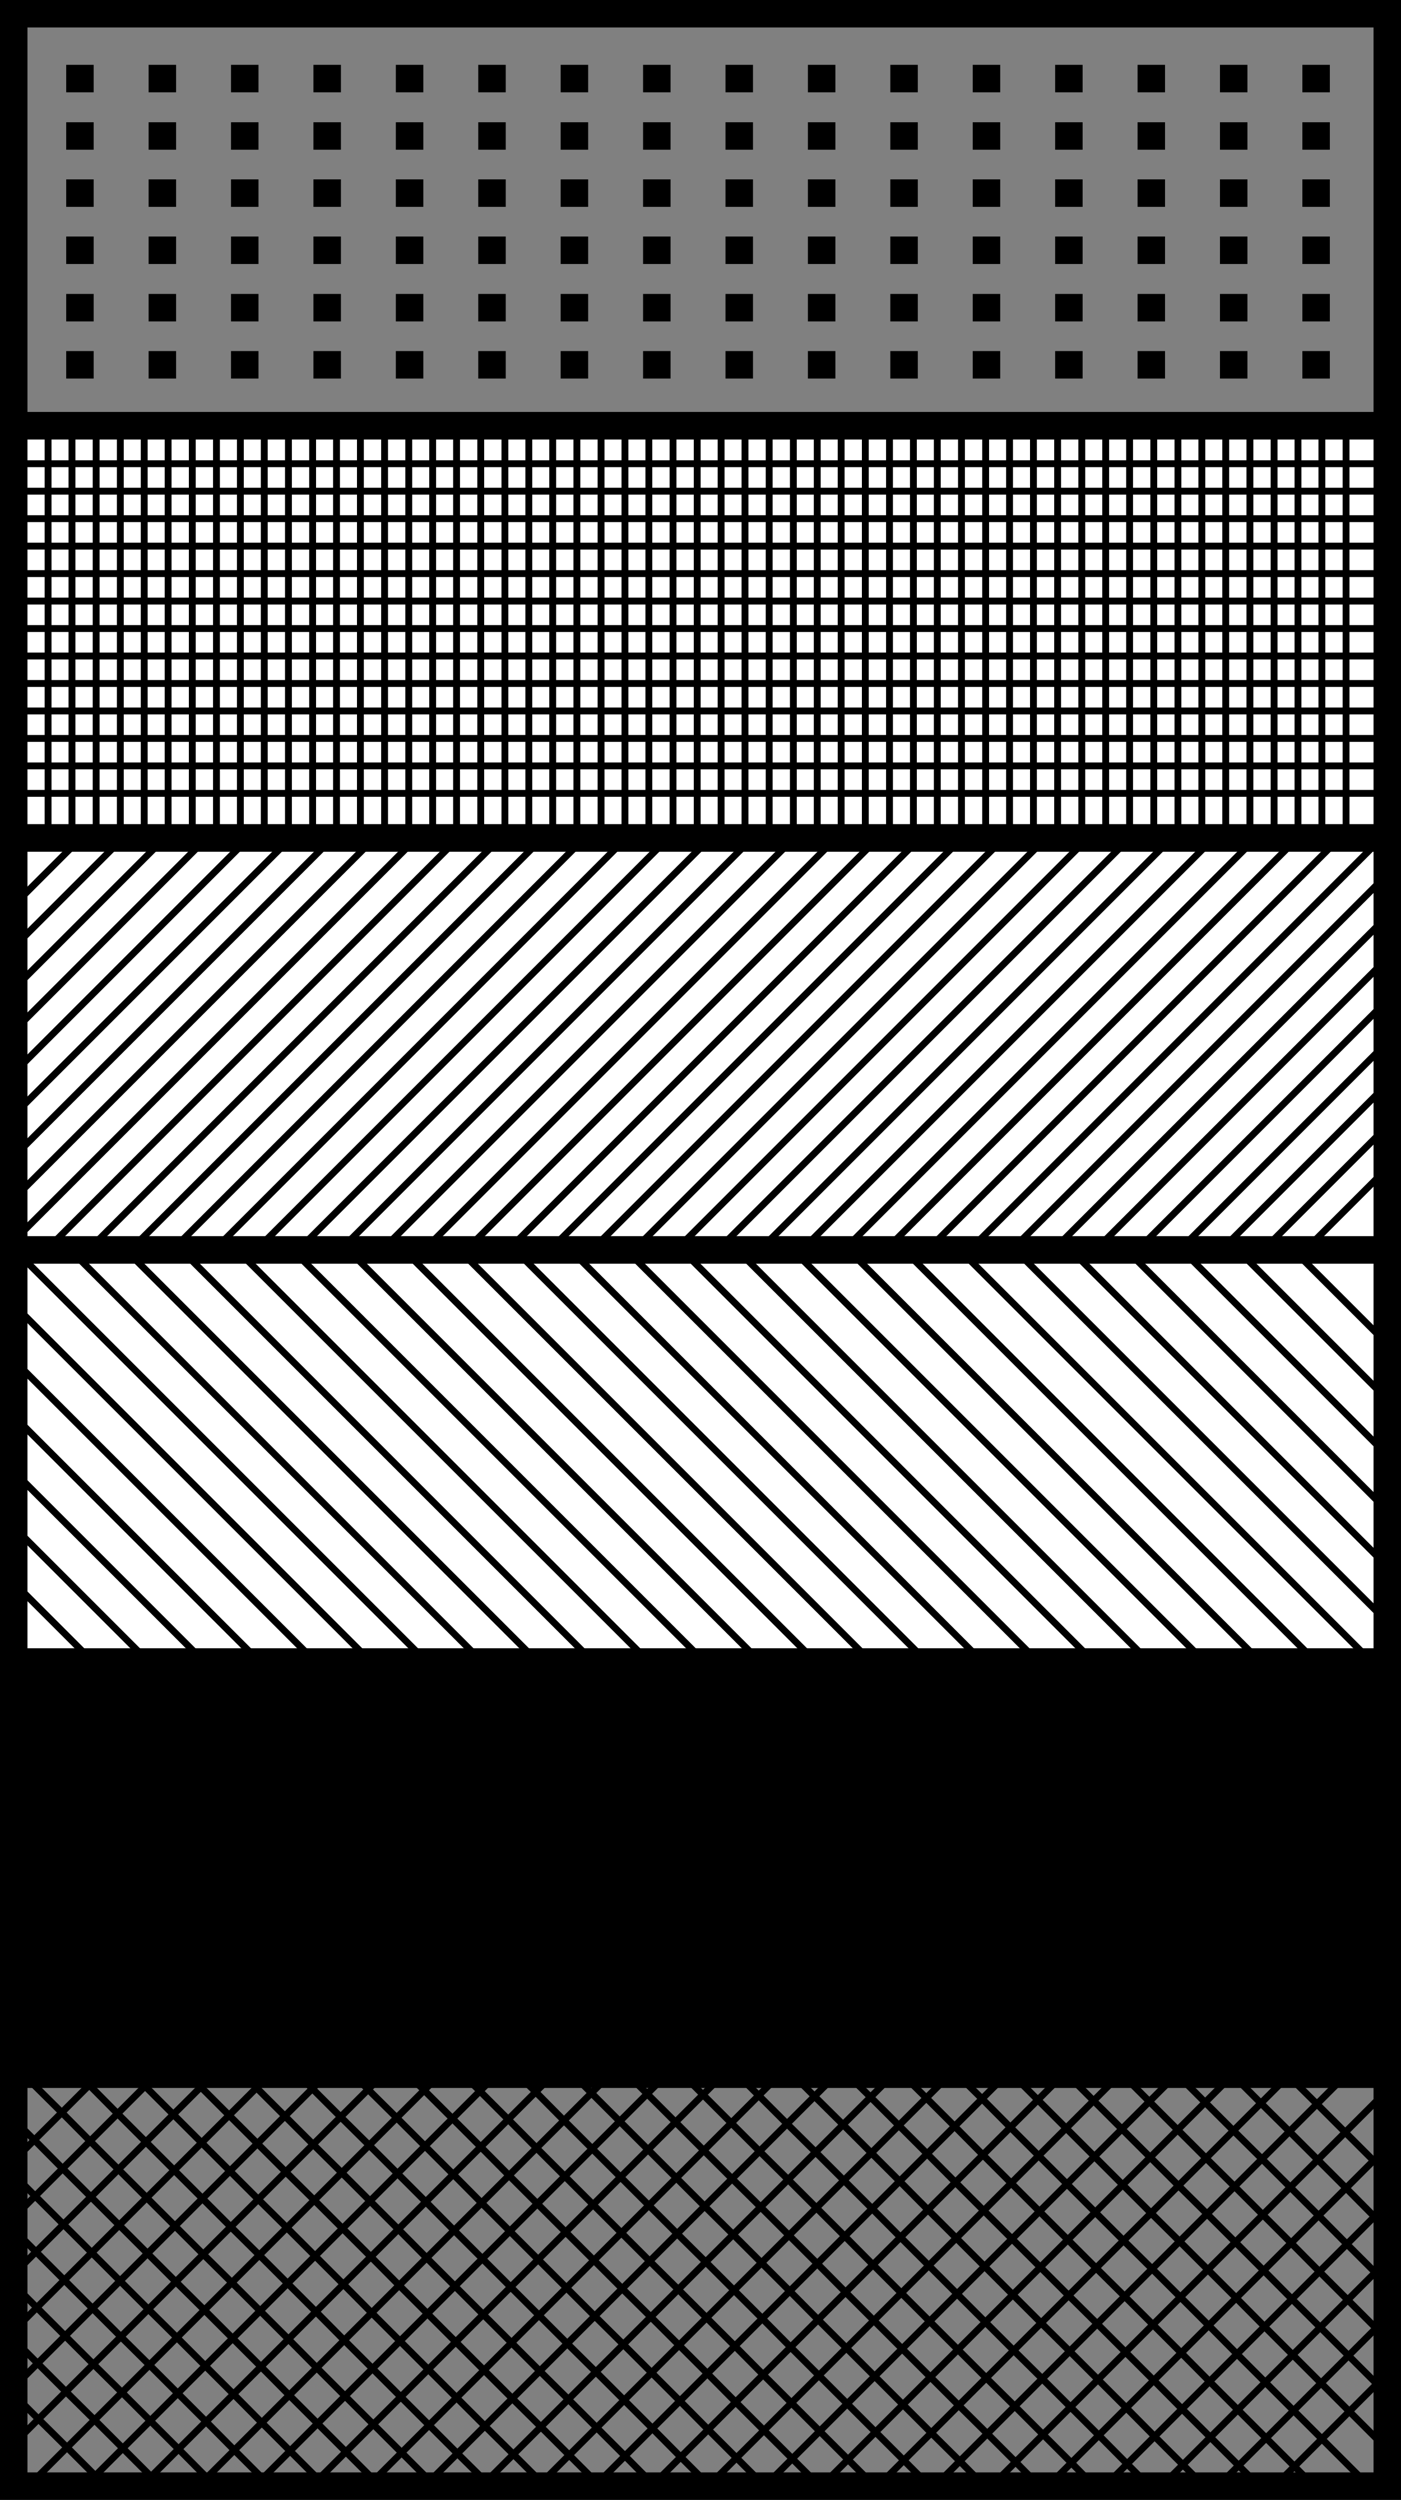 <svg xmlns="http://www.w3.org/2000/svg" viewBox="0 0 51 91"><rect x="0" y="0" width="51" height="91" fill="#808080" stroke="none"/><defs><style>.cls-1,.cls-2,.cls-3,.cls-4{stroke:#000;stroke-miterlimit:10;}.cls-2{fill:#fff;}.cls-3,.cls-4{fill:none;}.cls-3{stroke-width:0.25px;}</style></defs><title>Artboard4</title><g id="Layer_2" data-name="Layer 2"><g id="Layer_1-2" data-name="Layer 1"><rect class="cls-1" x="0.5" y="60.5" width="50" height="15"/><rect class="cls-2" x="0.5" y="30.5" width="50" height="15"/><polygon class="cls-3" points="47.52 45.5 50.5 42.52 50.5 45.5 47.52 45.5"/><polygon class="cls-3" points="45.99 45.5 50.5 40.99 50.5 45.5 45.99 45.5"/><polygon class="cls-3" points="50.5 39.46 50.5 45.5 44.46 45.5 50.5 39.46"/><polygon class="cls-3" points="42.94 45.5 50.5 37.94 50.5 45.5 42.94 45.5"/><polygon class="cls-3" points="41.41 45.5 50.5 36.41 50.5 45.5 41.41 45.5"/><polygon class="cls-3" points="39.88 45.5 50.5 34.88 50.5 45.5 39.88 45.5"/><polygon class="cls-3" points="38.35 45.5 50.5 33.35 50.5 45.5 38.35 45.5"/><polygon class="cls-3" points="36.83 45.5 50.5 31.83 50.5 45.5 36.83 45.5"/><polygon class="cls-3" points="50.3 30.5 50.5 30.5 50.5 45.5 35.3 45.5 50.3 30.5"/><polygon class="cls-3" points="50.5 30.5 50.5 45.5 33.77 45.5 48.77 30.5 50.5 30.5"/><polygon class="cls-3" points="50.5 30.5 50.5 45.5 32.24 45.5 47.24 30.5 50.5 30.5"/><polygon class="cls-3" points="50.5 30.5 50.5 45.5 30.72 45.5 45.72 30.5 50.5 30.5"/><polygon class="cls-3" points="50.5 30.5 50.5 45.5 29.19 45.5 44.19 30.5 50.5 30.5"/><polygon class="cls-3" points="50.5 30.5 50.5 45.5 27.66 45.5 42.66 30.5 50.5 30.5"/><polygon class="cls-3" points="50.5 30.5 50.5 45.5 26.13 45.5 41.13 30.5 50.5 30.5"/><polygon class="cls-3" points="50.5 30.5 50.5 45.5 24.61 45.5 39.61 30.5 50.5 30.5"/><polygon class="cls-3" points="50.5 30.5 50.5 45.5 23.08 45.5 38.08 30.5 50.5 30.5"/><polygon class="cls-3" points="50.5 30.5 50.5 45.5 21.55 45.5 36.55 30.5 50.5 30.5"/><polygon class="cls-3" points="50.5 30.5 50.5 45.5 20.02 45.5 35.02 30.5 50.5 30.5"/><polygon class="cls-3" points="50.5 30.5 50.5 45.5 18.5 45.5 33.5 30.5 50.5 30.5"/><polygon class="cls-3" points="50.5 30.5 50.5 45.5 16.97 45.5 31.97 30.5 50.5 30.5"/><polygon class="cls-3" points="50.5 30.5 50.5 45.5 15.44 45.5 30.44 30.5 50.5 30.5"/><polygon class="cls-3" points="50.5 30.5 50.5 45.5 13.91 45.5 28.91 30.5 50.5 30.5"/><polygon class="cls-3" points="50.5 30.5 50.5 45.5 12.39 45.5 27.39 30.5 50.5 30.5"/><polygon class="cls-3" points="50.5 30.5 50.5 45.5 10.86 45.5 25.86 30.5 50.5 30.5"/><polygon class="cls-3" points="50.5 30.5 50.5 45.5 9.33 45.5 24.33 30.5 50.5 30.5"/><polygon class="cls-3" points="50.5 30.5 50.5 45.5 7.8 45.5 22.8 30.5 50.5 30.5"/><polygon class="cls-3" points="50.5 30.5 50.5 45.5 6.28 45.5 21.28 30.5 50.5 30.5"/><polygon class="cls-3" points="50.5 30.5 50.5 45.5 4.75 45.5 19.75 30.5 50.5 30.5"/><polygon class="cls-3" points="50.5 30.5 50.5 45.5 3.22 45.5 18.22 30.5 50.5 30.5"/><polygon class="cls-3" points="50.5 30.5 50.5 45.5 1.69 45.5 16.69 30.5 50.5 30.5"/><polygon class="cls-3" points="50.5 30.5 50.5 45.5 0.5 45.5 0.5 45.17 15.17 30.5 50.5 30.5"/><polygon class="cls-3" points="50.5 30.5 50.5 45.5 0.5 45.5 0.5 43.64 13.64 30.5 50.5 30.5"/><polygon class="cls-3" points="50.5 30.5 50.5 45.5 0.5 45.5 0.5 42.11 12.11 30.5 50.5 30.5"/><polygon class="cls-3" points="50.5 30.5 50.5 45.5 0.5 45.5 0.5 40.59 10.59 30.5 50.5 30.5"/><polygon class="cls-3" points="50.5 30.5 50.5 45.5 0.5 45.5 0.5 39.06 9.06 30.5 50.5 30.5"/><polygon class="cls-3" points="50.5 30.5 50.5 45.5 0.5 45.5 0.5 37.53 7.53 30.5 50.5 30.5"/><polygon class="cls-3" points="50.5 30.5 50.5 45.5 0.5 45.5 0.5 36 6 30.5 50.5 30.5"/><polygon class="cls-3" points="50.5 30.5 50.5 45.5 0.5 45.5 0.5 34.48 4.48 30.5 50.5 30.5"/><polygon class="cls-3" points="50.5 30.5 50.5 45.5 0.5 45.5 0.5 32.95 2.95 30.5 50.5 30.5"/><rect class="cls-2" x="0.5" y="45.5" width="50" height="15"/><polygon class="cls-3" points="3.39 60.5 0.5 60.5 0.5 57.61 3.39 60.5"/><polygon class="cls-3" points="5.42 60.5 0.5 60.5 0.5 55.58 5.42 60.5"/><polygon class="cls-3" points="7.44 60.5 0.5 60.5 0.5 53.56 7.44 60.5"/><polygon class="cls-3" points="9.46 60.5 0.5 60.5 0.5 51.54 9.46 60.5"/><polygon class="cls-3" points="0.5 60.5 0.5 49.51 11.49 60.5 0.5 60.5"/><polygon class="cls-3" points="0.5 60.5 0.5 47.49 13.51 60.5 0.5 60.5"/><polygon class="cls-3" points="15.54 60.5 0.5 60.5 0.5 45.5 0.54 45.5 15.54 60.5"/><polygon class="cls-3" points="17.56 60.5 0.5 60.5 0.5 45.5 2.56 45.5 17.56 60.5"/><polygon class="cls-3" points="19.58 60.5 0.5 60.5 0.5 45.5 4.58 45.5 19.58 60.5"/><polygon class="cls-3" points="21.6 60.5 0.5 60.5 0.5 45.5 6.6 45.5 21.6 60.5"/><polygon class="cls-3" points="0.5 60.5 0.5 45.5 8.63 45.5 23.63 60.5 0.5 60.5"/><polygon class="cls-3" points="25.65 60.5 0.5 60.5 0.5 45.5 10.65 45.5 25.65 60.5"/><polygon class="cls-3" points="27.68 60.5 0.5 60.5 0.5 45.5 12.68 45.5 27.68 60.5"/><polygon class="cls-3" points="29.7 60.5 0.5 60.5 0.5 45.5 14.7 45.5 29.7 60.5"/><polygon class="cls-3" points="31.72 60.5 0.5 60.5 0.5 45.5 16.72 45.5 31.72 60.5"/><polygon class="cls-3" points="0.5 60.5 0.5 45.5 18.75 45.5 33.75 60.5 0.5 60.5"/><polygon class="cls-3" points="0.5 60.5 0.5 45.5 20.77 45.5 35.77 60.5 0.5 60.5"/><polygon class="cls-3" points="37.8 60.5 0.5 60.5 0.5 45.5 22.8 45.5 37.8 60.5"/><polygon class="cls-3" points="39.82 60.5 0.5 60.5 0.5 45.5 24.82 45.5 39.82 60.5"/><polygon class="cls-3" points="41.84 60.5 0.5 60.5 0.5 45.5 26.84 45.5 41.84 60.5"/><polygon class="cls-3" points="43.86 60.5 0.5 60.5 0.5 45.5 28.86 45.5 43.86 60.5"/><polygon class="cls-3" points="0.5 60.5 0.5 45.5 30.89 45.5 45.89 60.5 0.5 60.5"/><polygon class="cls-3" points="47.91 60.5 0.5 60.5 0.5 45.5 32.91 45.5 47.91 60.5"/><polygon class="cls-3" points="49.94 60.5 0.5 60.5 0.5 45.5 34.94 45.5 49.94 60.5"/><polygon class="cls-3" points="50.5 59.04 50.5 60.5 0.5 60.5 0.5 45.5 36.96 45.5 50.5 59.04"/><polygon class="cls-3" points="50.5 57.02 50.5 60.5 0.5 60.5 0.5 45.5 38.98 45.5 50.5 57.02"/><polygon class="cls-3" points="0.5 60.5 0.5 45.5 41.01 45.5 50.5 54.99 50.5 60.5 0.5 60.5"/><polygon class="cls-3" points="0.5 60.5 0.5 45.5 43.03 45.5 50.5 52.97 50.5 60.5 0.5 60.5"/><polygon class="cls-3" points="50.5 50.94 50.5 60.5 0.5 60.5 0.5 45.5 45.06 45.5 50.5 50.94"/><polygon class="cls-3" points="50.5 48.92 50.5 60.5 0.5 60.5 0.5 45.5 47.08 45.5 50.5 48.92"/><rect class="cls-4" x="0.5" y="0.5" width="50" height="15"/><line class="cls-4" x1="2.41" y1="13.28" x2="3.41" y2="13.28"/><line class="cls-4" x1="5.41" y1="13.28" x2="6.41" y2="13.28"/><line class="cls-4" x1="8.41" y1="13.28" x2="9.41" y2="13.28"/><line class="cls-4" x1="11.41" y1="13.28" x2="12.41" y2="13.28"/><line class="cls-4" x1="14.41" y1="13.28" x2="15.41" y2="13.28"/><line class="cls-4" x1="17.41" y1="13.28" x2="18.41" y2="13.28"/><line class="cls-4" x1="20.41" y1="13.28" x2="21.41" y2="13.28"/><line class="cls-4" x1="23.41" y1="13.28" x2="24.41" y2="13.28"/><line class="cls-4" x1="26.41" y1="13.28" x2="27.41" y2="13.28"/><line class="cls-4" x1="29.41" y1="13.28" x2="30.41" y2="13.28"/><line class="cls-4" x1="32.41" y1="13.28" x2="33.41" y2="13.28"/><line class="cls-4" x1="35.41" y1="13.28" x2="36.41" y2="13.28"/><line class="cls-4" x1="38.41" y1="13.28" x2="39.41" y2="13.28"/><line class="cls-4" x1="41.41" y1="13.28" x2="42.41" y2="13.28"/><line class="cls-4" x1="44.41" y1="13.28" x2="45.41" y2="13.28"/><line class="cls-4" x1="47.41" y1="13.28" x2="48.41" y2="13.28"/><line class="cls-4" x1="2.41" y1="11.2" x2="3.41" y2="11.2"/><line class="cls-4" x1="5.41" y1="11.2" x2="6.41" y2="11.2"/><line class="cls-4" x1="8.41" y1="11.2" x2="9.41" y2="11.2"/><line class="cls-4" x1="11.41" y1="11.2" x2="12.41" y2="11.2"/><line class="cls-4" x1="14.41" y1="11.2" x2="15.41" y2="11.2"/><line class="cls-4" x1="17.41" y1="11.2" x2="18.41" y2="11.2"/><line class="cls-4" x1="20.41" y1="11.2" x2="21.41" y2="11.2"/><line class="cls-4" x1="23.41" y1="11.2" x2="24.41" y2="11.2"/><line class="cls-4" x1="26.41" y1="11.2" x2="27.41" y2="11.2"/><line class="cls-4" x1="29.41" y1="11.2" x2="30.41" y2="11.2"/><line class="cls-4" x1="32.41" y1="11.2" x2="33.41" y2="11.2"/><line class="cls-4" x1="35.41" y1="11.2" x2="36.41" y2="11.2"/><line class="cls-4" x1="38.41" y1="11.2" x2="39.41" y2="11.2"/><line class="cls-4" x1="41.41" y1="11.2" x2="42.41" y2="11.2"/><line class="cls-4" x1="44.41" y1="11.2" x2="45.41" y2="11.2"/><line class="cls-4" x1="47.41" y1="11.2" x2="48.41" y2="11.2"/><line class="cls-4" x1="2.41" y1="9.11" x2="3.41" y2="9.11"/><line class="cls-4" x1="5.41" y1="9.11" x2="6.41" y2="9.11"/><line class="cls-4" x1="8.41" y1="9.11" x2="9.41" y2="9.11"/><line class="cls-4" x1="11.41" y1="9.11" x2="12.41" y2="9.11"/><line class="cls-4" x1="14.41" y1="9.11" x2="15.41" y2="9.11"/><line class="cls-4" x1="17.41" y1="9.11" x2="18.41" y2="9.11"/><line class="cls-4" x1="20.41" y1="9.11" x2="21.41" y2="9.11"/><line class="cls-4" x1="23.41" y1="9.11" x2="24.41" y2="9.11"/><line class="cls-4" x1="26.41" y1="9.11" x2="27.41" y2="9.11"/><line class="cls-4" x1="29.41" y1="9.11" x2="30.41" y2="9.11"/><line class="cls-4" x1="32.41" y1="9.11" x2="33.41" y2="9.11"/><line class="cls-4" x1="35.41" y1="9.11" x2="36.41" y2="9.11"/><line class="cls-4" x1="38.41" y1="9.11" x2="39.41" y2="9.11"/><line class="cls-4" x1="41.41" y1="9.11" x2="42.41" y2="9.11"/><line class="cls-4" x1="44.41" y1="9.11" x2="45.41" y2="9.11"/><line class="cls-4" x1="47.41" y1="9.11" x2="48.41" y2="9.11"/><line class="cls-4" x1="2.41" y1="7.03" x2="3.41" y2="7.03"/><line class="cls-4" x1="5.41" y1="7.03" x2="6.41" y2="7.03"/><line class="cls-4" x1="8.41" y1="7.03" x2="9.41" y2="7.03"/><line class="cls-4" x1="11.41" y1="7.03" x2="12.41" y2="7.03"/><line class="cls-4" x1="14.41" y1="7.03" x2="15.41" y2="7.03"/><line class="cls-4" x1="17.41" y1="7.03" x2="18.41" y2="7.03"/><line class="cls-4" x1="20.41" y1="7.03" x2="21.41" y2="7.03"/><line class="cls-4" x1="23.41" y1="7.03" x2="24.41" y2="7.03"/><line class="cls-4" x1="26.41" y1="7.03" x2="27.41" y2="7.03"/><line class="cls-4" x1="29.41" y1="7.03" x2="30.41" y2="7.03"/><line class="cls-4" x1="32.41" y1="7.03" x2="33.41" y2="7.03"/><line class="cls-4" x1="35.41" y1="7.03" x2="36.41" y2="7.03"/><line class="cls-4" x1="38.41" y1="7.03" x2="39.41" y2="7.03"/><line class="cls-4" x1="41.41" y1="7.03" x2="42.41" y2="7.03"/><line class="cls-4" x1="44.41" y1="7.03" x2="45.41" y2="7.03"/><line class="cls-4" x1="47.41" y1="7.03" x2="48.41" y2="7.03"/><line class="cls-4" x1="2.41" y1="4.95" x2="3.41" y2="4.95"/><line class="cls-4" x1="5.41" y1="4.95" x2="6.41" y2="4.95"/><line class="cls-4" x1="8.41" y1="4.95" x2="9.41" y2="4.95"/><line class="cls-4" x1="11.41" y1="4.95" x2="12.41" y2="4.95"/><line class="cls-4" x1="14.41" y1="4.95" x2="15.41" y2="4.95"/><line class="cls-4" x1="17.41" y1="4.95" x2="18.41" y2="4.95"/><line class="cls-4" x1="20.41" y1="4.95" x2="21.41" y2="4.95"/><line class="cls-4" x1="23.41" y1="4.95" x2="24.41" y2="4.95"/><line class="cls-4" x1="26.41" y1="4.95" x2="27.41" y2="4.95"/><line class="cls-4" x1="29.41" y1="4.95" x2="30.41" y2="4.95"/><line class="cls-4" x1="32.41" y1="4.95" x2="33.41" y2="4.95"/><line class="cls-4" x1="35.41" y1="4.95" x2="36.41" y2="4.95"/><line class="cls-4" x1="38.41" y1="4.95" x2="39.41" y2="4.95"/><line class="cls-4" x1="41.41" y1="4.95" x2="42.41" y2="4.95"/><line class="cls-4" x1="44.41" y1="4.95" x2="45.41" y2="4.95"/><line class="cls-4" x1="47.41" y1="4.95" x2="48.41" y2="4.95"/><line class="cls-4" x1="2.41" y1="2.86" x2="3.41" y2="2.86"/><line class="cls-4" x1="5.41" y1="2.86" x2="6.41" y2="2.86"/><line class="cls-4" x1="8.41" y1="2.86" x2="9.41" y2="2.86"/><line class="cls-4" x1="11.41" y1="2.86" x2="12.41" y2="2.86"/><line class="cls-4" x1="14.41" y1="2.86" x2="15.41" y2="2.86"/><line class="cls-4" x1="17.41" y1="2.86" x2="18.41" y2="2.86"/><line class="cls-4" x1="20.41" y1="2.86" x2="21.41" y2="2.86"/><line class="cls-4" x1="23.41" y1="2.86" x2="24.41" y2="2.86"/><line class="cls-4" x1="26.41" y1="2.86" x2="27.41" y2="2.86"/><line class="cls-4" x1="29.41" y1="2.86" x2="30.41" y2="2.86"/><line class="cls-4" x1="32.41" y1="2.86" x2="33.41" y2="2.86"/><line class="cls-4" x1="35.41" y1="2.86" x2="36.41" y2="2.86"/><line class="cls-4" x1="38.41" y1="2.86" x2="39.41" y2="2.86"/><line class="cls-4" x1="41.41" y1="2.86" x2="42.41" y2="2.86"/><line class="cls-4" x1="44.41" y1="2.86" x2="45.41" y2="2.86"/><line class="cls-4" x1="47.41" y1="2.86" x2="48.41" y2="2.86"/><rect class="cls-2" x="0.5" y="15.5" width="50" height="15"/><rect class="cls-3" x="0.5" y="15.5" width="1.25" height="15"/><rect class="cls-3" x="0.5" y="15.5" width="2.12" height="15"/><rect class="cls-3" x="0.5" y="15.5" width="3" height="15"/><rect class="cls-3" x="0.5" y="15.5" width="3.88" height="15"/><rect class="cls-3" x="0.5" y="15.5" width="4.75" height="15"/><rect class="cls-3" x="0.5" y="15.5" width="5.62" height="15"/><rect class="cls-3" x="0.5" y="15.5" width="6.5" height="15"/><rect class="cls-3" x="0.5" y="15.5" width="7.38" height="15"/><rect class="cls-3" x="0.5" y="15.5" width="8.25" height="15"/><rect class="cls-3" x="0.5" y="15.5" width="9.12" height="15"/><rect class="cls-3" x="0.5" y="15.5" width="10" height="15"/><rect class="cls-3" x="0.5" y="15.5" width="10.88" height="15"/><rect class="cls-3" x="0.5" y="15.5" width="11.75" height="15"/><rect class="cls-3" x="0.5" y="15.5" width="12.62" height="15"/><rect class="cls-3" x="0.5" y="15.5" width="13.5" height="15"/><rect class="cls-3" x="0.5" y="15.5" width="14.38" height="15"/><rect class="cls-3" x="0.5" y="15.5" width="15.25" height="15"/><rect class="cls-3" x="0.5" y="15.5" width="16.12" height="15"/><rect class="cls-3" x="0.5" y="15.5" width="17" height="15"/><rect class="cls-3" x="0.5" y="15.5" width="17.88" height="15"/><rect class="cls-3" x="0.5" y="15.5" width="18.75" height="15"/><rect class="cls-3" x="0.5" y="15.5" width="19.62" height="15"/><rect class="cls-3" x="0.5" y="15.5" width="20.5" height="15"/><rect class="cls-3" x="0.5" y="15.5" width="21.38" height="15"/><rect class="cls-3" x="0.5" y="15.5" width="22.25" height="15"/><rect class="cls-3" x="0.5" y="15.5" width="23.12" height="15"/><rect class="cls-3" x="0.5" y="15.5" width="24" height="15"/><rect class="cls-3" x="0.5" y="15.5" width="24.88" height="15"/><rect class="cls-3" x="0.5" y="15.5" width="25.75" height="15"/><rect class="cls-3" x="0.5" y="15.5" width="26.62" height="15"/><rect class="cls-3" x="0.5" y="15.5" width="27.5" height="15"/><rect class="cls-3" x="0.5" y="15.5" width="28.38" height="15"/><rect class="cls-3" x="0.5" y="15.5" width="29.25" height="15"/><rect class="cls-3" x="0.5" y="15.5" width="30.12" height="15"/><rect class="cls-3" x="0.5" y="15.5" width="31" height="15"/><rect class="cls-3" x="0.5" y="15.5" width="31.88" height="15"/><rect class="cls-3" x="0.5" y="15.5" width="32.75" height="15"/><rect class="cls-3" x="0.5" y="15.5" width="33.62" height="15"/><rect class="cls-3" x="0.5" y="15.5" width="34.5" height="15"/><rect class="cls-3" x="0.5" y="15.5" width="35.38" height="15"/><rect class="cls-3" x="0.5" y="15.5" width="36.25" height="15"/><rect class="cls-3" x="0.5" y="15.5" width="37.12" height="15"/><rect class="cls-3" x="0.5" y="15.5" width="38" height="15"/><rect class="cls-3" x="0.5" y="15.5" width="38.88" height="15"/><rect class="cls-3" x="0.5" y="15.5" width="39.75" height="15"/><rect class="cls-3" x="0.5" y="15.5" width="40.62" height="15"/><rect class="cls-3" x="0.5" y="15.5" width="41.5" height="15"/><rect class="cls-3" x="0.5" y="15.5" width="42.38" height="15"/><rect class="cls-3" x="0.5" y="15.5" width="43.25" height="15"/><rect class="cls-3" x="0.5" y="15.5" width="44.12" height="15"/><rect class="cls-3" x="0.5" y="15.5" width="45" height="15"/><rect class="cls-3" x="0.5" y="15.5" width="45.88" height="15"/><rect class="cls-3" x="0.5" y="15.5" width="46.75" height="15"/><rect class="cls-3" x="0.5" y="15.5" width="47.62" height="15"/><rect class="cls-3" x="0.5" y="15.5" width="48.5" height="15"/><rect class="cls-3" x="0.5" y="15.5" width="50" height="1.38"/><rect class="cls-3" x="0.5" y="15.5" width="50" height="2.38"/><rect class="cls-3" x="0.5" y="15.5" width="50" height="3.38"/><rect class="cls-3" x="0.5" y="15.5" width="50" height="4.38"/><rect class="cls-3" x="0.5" y="15.5" width="50" height="5.38"/><rect class="cls-3" x="0.5" y="15.5" width="50" height="6.38"/><rect class="cls-3" x="0.5" y="15.5" width="50" height="7.38"/><rect class="cls-3" x="0.5" y="15.5" width="50" height="8.38"/><rect class="cls-3" x="0.5" y="15.5" width="50" height="9.38"/><rect class="cls-3" x="0.5" y="15.5" width="50" height="10.38"/><rect class="cls-3" x="0.5" y="15.5" width="50" height="11.38"/><rect class="cls-3" x="0.5" y="15.5" width="50" height="12.38"/><rect class="cls-3" x="0.5" y="15.5" width="50" height="13.38"/><rect class="cls-4" x="0.5" y="75.5" width="50" height="15"/><polygon class="cls-3" points="46.84 75.5 46.9 75.56 47.94 76.59 48.97 77.62 50 78.65 50.5 79.16 50.5 75.5 46.84 75.5"/><polygon class="cls-3" points="50.5 81.16 50.5 75.5 44.84 75.5 45.9 76.56 46.94 77.59 47.97 78.62 49 79.65 50.03 80.69 50.5 81.16"/><polygon class="cls-3" points="50.5 83.16 50.5 75.5 42.84 75.5 44.9 77.56 45.94 78.59 46.97 79.62 48 80.65 49.03 81.69 50.06 82.72 50.5 83.16"/><polygon class="cls-3" points="50.5 85.16 50.5 75.5 40.84 75.5 43.9 78.56 44.94 79.59 45.97 80.62 47 81.65 48.03 82.69 49.06 83.72 50.09 84.75 50.5 85.16"/><polygon class="cls-3" points="50.5 87.16 50.5 75.5 38.84 75.5 39.81 76.47 40.84 77.5 42.9 79.56 43.94 80.59 44.97 81.62 46 82.65 47.03 83.69 48.06 84.72 49.09 85.75 50.12 86.78 50.5 87.16"/><polygon class="cls-3" points="50.5 89.16 50.5 75.5 36.84 75.5 37.78 76.44 38.81 77.47 39.84 78.5 41.9 80.56 42.94 81.59 43.97 82.62 45 83.65 46.03 84.69 47.06 85.72 48.09 86.75 49.12 87.78 50.5 89.16"/><polygon class="cls-3" points="50.5 90.5 50.5 75.5 34.84 75.5 35.75 76.4 36.78 77.44 37.81 78.47 38.84 79.5 40.9 81.56 41.94 82.59 42.97 83.62 44 84.65 45.03 85.69 46.06 86.72 47.09 87.75 49.84 90.5 50.5 90.5"/><polygon class="cls-3" points="50.5 90.5 50.5 75.5 32.84 75.5 33.72 76.37 34.75 77.4 35.78 78.44 36.81 79.47 37.84 80.5 39.9 82.56 40.94 83.59 41.97 84.62 43 85.65 44.03 86.69 45.06 87.72 46.09 88.75 47.84 90.5 50.5 90.5"/><polygon class="cls-3" points="50.5 90.5 50.5 75.5 30.84 75.5 31.69 76.34 32.72 77.37 33.75 78.4 34.78 79.44 35.81 80.47 36.84 81.5 38.9 83.56 39.94 84.59 40.97 85.62 42 86.65 43.03 87.69 44.06 88.72 45.09 89.75 45.84 90.5 50.5 90.5"/><polygon class="cls-3" points="50.5 90.5 50.5 75.5 28.84 75.5 29.65 76.31 30.69 77.34 31.72 78.37 32.75 79.4 33.78 80.44 34.81 81.47 35.84 82.5 37.9 84.56 38.94 85.59 39.97 86.62 41 87.65 42.03 88.69 43.06 89.72 43.84 90.5 50.5 90.5"/><polygon class="cls-3" points="50.5 90.5 50.5 75.5 26.84 75.5 28.65 77.31 29.69 78.34 30.72 79.37 31.75 80.4 32.78 81.44 33.81 82.47 34.84 83.5 36.9 85.56 37.94 86.59 38.97 87.62 40 88.65 41.03 89.69 41.84 90.5 50.5 90.5"/><polygon class="cls-3" points="50.5 90.5 50.5 75.5 24.84 75.5 27.65 78.31 28.69 79.34 29.72 80.37 30.75 81.4 31.78 82.44 32.81 83.47 33.84 84.5 35.9 86.56 36.94 87.59 37.97 88.62 39 89.65 39.84 90.5 50.5 90.5"/><polygon class="cls-3" points="50.5 90.5 50.5 75.5 22.84 75.5 23.56 76.22 24.59 77.25 26.65 79.31 27.69 80.34 28.72 81.37 29.75 82.4 30.78 83.44 31.81 84.47 32.84 85.5 34.9 87.56 35.94 88.59 36.97 89.62 37.84 90.5 50.5 90.5"/><polygon class="cls-3" points="50.5 90.5 50.5 75.5 20.84 75.5 21.53 76.19 22.56 77.22 23.59 78.25 25.65 80.31 26.69 81.34 27.72 82.37 28.75 83.4 29.78 84.44 30.81 85.47 31.84 86.5 33.9 88.56 34.94 89.59 35.84 90.5 50.5 90.5"/><polygon class="cls-3" points="50.5 90.5 50.5 75.5 18.84 75.5 19.5 76.15 20.53 77.19 21.56 78.22 22.59 79.25 24.65 81.31 25.69 82.34 26.72 83.37 27.75 84.4 28.78 85.44 29.81 86.47 30.84 87.5 33.84 90.5 50.5 90.5"/><polygon class="cls-3" points="50.5 90.5 50.5 75.5 16.84 75.5 17.47 76.12 18.5 77.15 19.53 78.19 20.56 79.22 21.59 80.25 23.65 82.31 24.69 83.34 25.72 84.37 26.75 85.4 27.78 86.44 28.81 87.47 29.84 88.5 31.84 90.5 50.5 90.5"/><polygon class="cls-3" points="50.5 90.5 50.5 75.5 14.84 75.5 15.44 76.09 16.47 77.12 17.5 78.15 18.53 79.19 19.56 80.22 20.59 81.25 22.65 83.31 23.69 84.34 24.72 85.37 25.75 86.4 26.78 87.44 27.81 88.47 28.84 89.5 29.84 90.5 50.5 90.5"/><polygon class="cls-3" points="50.5 90.5 50.5 75.5 12.84 75.5 13.4 76.06 14.44 77.09 15.47 78.12 16.5 79.15 17.53 80.19 18.56 81.22 19.59 82.25 21.65 84.31 22.69 85.34 23.72 86.37 24.75 87.4 25.78 88.44 26.81 89.47 27.84 90.5 50.5 90.5"/><polygon class="cls-3" points="50.5 90.5 50.5 75.5 10.84 75.5 12.4 77.06 13.44 78.09 14.47 79.12 15.5 80.15 16.53 81.19 17.56 82.22 18.59 83.25 20.65 85.31 21.69 86.34 22.72 87.37 23.75 88.4 24.78 89.44 25.81 90.47 25.84 90.5 50.5 90.5"/><polygon class="cls-3" points="50.5 90.5 50.5 75.5 8.84 75.5 11.4 78.06 12.44 79.09 13.47 80.12 14.5 81.15 15.53 82.19 16.56 83.22 17.59 84.25 19.65 86.31 20.69 87.34 21.72 88.37 22.75 89.4 23.78 90.44 23.84 90.5 50.5 90.5"/><polygon class="cls-3" points="50.5 90.5 50.5 75.5 6.84 75.5 7.31 75.97 8.34 77 10.4 79.06 11.44 80.09 12.47 81.12 13.5 82.15 14.53 83.19 15.56 84.22 16.59 85.25 18.65 87.31 19.69 88.34 20.72 89.37 21.75 90.4 21.84 90.5 50.5 90.5"/><polygon class="cls-3" points="50.5 90.5 50.5 75.5 4.84 75.5 5.28 75.94 6.31 76.97 7.34 78 9.4 80.06 10.44 81.09 11.47 82.12 12.5 83.15 13.53 84.19 14.56 85.22 15.59 86.25 17.65 88.31 18.69 89.34 19.72 90.37 19.84 90.5 50.5 90.5"/><polygon class="cls-3" points="50.5 90.5 50.5 75.5 2.84 75.5 3.25 75.9 4.28 76.94 5.31 77.97 6.34 79 8.4 81.06 9.44 82.09 10.47 83.12 11.5 84.15 12.53 85.19 13.56 86.22 14.59 87.25 16.65 89.31 17.69 90.34 17.84 90.5 50.5 90.5"/><polygon class="cls-3" points="50.5 90.5 50.5 75.5 0.84 75.5 2.25 76.9 3.28 77.94 4.31 78.97 5.34 80 7.4 82.06 8.44 83.09 9.47 84.12 10.5 85.15 11.53 86.19 12.56 87.22 13.59 88.25 15.84 90.5 50.5 90.5"/><polygon class="cls-3" points="50.5 90.5 50.5 75.5 0.5 75.5 0.5 77.16 1.25 77.9 2.28 78.94 3.31 79.97 4.34 81 6.4 83.06 7.44 84.09 8.47 85.12 9.5 86.15 10.53 87.19 11.56 88.22 12.59 89.25 13.84 90.5 50.5 90.5"/><polygon class="cls-3" points="50.5 90.5 50.5 75.5 0.5 75.5 0.5 79.16 1.28 79.94 2.31 80.97 3.34 82 5.4 84.06 6.44 85.09 7.47 86.12 8.5 87.15 9.53 88.19 10.56 89.22 11.59 90.25 11.84 90.5 50.5 90.5"/><polygon class="cls-3" points="50.5 90.5 50.5 75.5 0.5 75.5 0.5 81.16 1.31 81.97 2.34 83 4.4 85.06 5.44 86.09 6.47 87.12 7.5 88.15 8.53 89.19 9.56 90.22 9.84 90.5 50.5 90.5"/><polygon class="cls-3" points="50.5 90.5 50.5 75.5 0.5 75.5 0.5 83.16 1.34 84 3.4 86.06 4.44 87.09 5.47 88.12 6.5 89.15 7.53 90.19 7.84 90.5 50.5 90.5"/><polygon class="cls-3" points="50.5 90.5 50.5 75.5 0.5 75.5 0.5 85.16 1.37 86.03 2.4 87.06 3.44 88.09 4.47 89.12 5.5 90.15 5.84 90.5 50.5 90.5"/><polygon class="cls-3" points="50.5 90.5 50.5 75.5 0.5 75.5 0.5 87.16 1.4 88.06 2.44 89.09 3.47 90.12 3.84 90.5 50.5 90.5"/><polygon class="cls-3" points="3.65 75.5 0.5 75.5 0.5 78.65 3.65 75.5"/><polygon class="cls-3" points="5.72 75.5 0.5 75.5 0.5 80.72 5.72 75.5"/><polygon class="cls-3" points="7.78 75.5 0.5 75.5 0.5 82.78 7.78 75.5"/><polygon class="cls-3" points="9.84 75.5 0.5 75.5 0.5 84.84 9.84 75.5"/><polygon class="cls-3" points="11.9 75.5 0.5 75.5 0.5 86.9 1.37 86.03 11.37 76.03 11.9 75.5"/><polygon class="cls-3" points="13.96 75.5 0.5 75.5 0.5 88.96 13.96 75.5"/><polygon class="cls-3" points="16.03 75.5 0.5 75.5 0.5 90.5 1.03 90.5 16.03 75.5"/><polygon class="cls-3" points="18.09 75.5 0.5 75.5 0.5 90.5 3.09 90.5 18.09 75.5"/><polygon class="cls-3" points="20.15 75.5 0.5 75.5 0.5 90.5 5.15 90.5 20.15 75.5"/><polygon class="cls-3" points="22.22 75.5 0.5 75.5 0.5 90.5 7.22 90.5 22.22 75.5"/><polygon class="cls-3" points="24.28 75.5 0.5 75.5 0.5 90.5 9.28 90.5 24.28 75.5"/><polygon class="cls-3" points="26.34 75.5 0.5 75.5 0.5 90.5 11.34 90.5 26.34 75.5"/><polygon class="cls-3" points="28.4 75.5 0.5 75.5 0.5 90.5 13.4 90.5 13.62 90.28 27.62 76.28 28.4 75.5"/><polygon class="cls-3" points="30.46 75.5 0.5 75.5 0.5 90.5 15.46 90.5 30.46 75.5"/><polygon class="cls-3" points="32.53 75.5 0.5 75.5 0.5 90.5 17.53 90.5 32.53 75.5"/><polygon class="cls-3" points="34.59 75.5 0.5 75.5 0.5 90.5 19.59 90.5 34.59 75.5"/><polygon class="cls-3" points="36.65 75.5 0.5 75.5 0.5 90.5 21.65 90.5 36.65 75.5"/><polygon class="cls-3" points="38.72 75.5 0.5 75.5 0.5 90.5 23.72 90.5 38.72 75.5"/><polygon class="cls-3" points="40.78 75.5 0.5 75.5 0.5 90.5 25.78 90.5 40.78 75.5"/><polygon class="cls-3" points="42.84 75.5 0.5 75.5 0.5 90.5 27.84 90.5 42.84 75.5"/><polygon class="cls-3" points="44.9 75.5 0.5 75.5 0.5 90.5 29.9 90.5 30.87 89.53 44.87 75.53 44.9 75.5"/><polygon class="cls-3" points="46.96 75.5 0.5 75.5 0.5 90.5 31.96 90.5 46.96 75.5"/><polygon class="cls-3" points="49.03 75.5 0.5 75.5 0.5 90.5 34.03 90.5 49.03 75.5"/><polygon class="cls-3" points="50.5 76.09 50.5 75.5 0.5 75.5 0.5 90.5 36.09 90.5 50.5 76.09"/><polygon class="cls-3" points="50.5 78.15 50.5 75.5 0.5 75.5 0.5 90.5 38.15 90.5 50.5 78.15"/><polygon class="cls-3" points="50.5 80.22 50.5 75.5 0.5 75.5 0.5 90.5 40.22 90.5 50.5 80.22"/><polygon class="cls-3" points="50.5 82.28 50.5 75.5 0.5 75.5 0.5 90.5 42.28 90.5 50.5 82.28"/><polygon class="cls-3" points="50.5 84.34 50.5 75.5 0.5 75.5 0.5 90.5 44.34 90.5 50.5 84.34"/><polygon class="cls-3" points="50.5 86.4 50.5 75.5 0.5 75.5 0.5 90.5 46.4 90.5 47.12 89.78 50.12 86.78 50.5 86.4"/></g></g></svg>